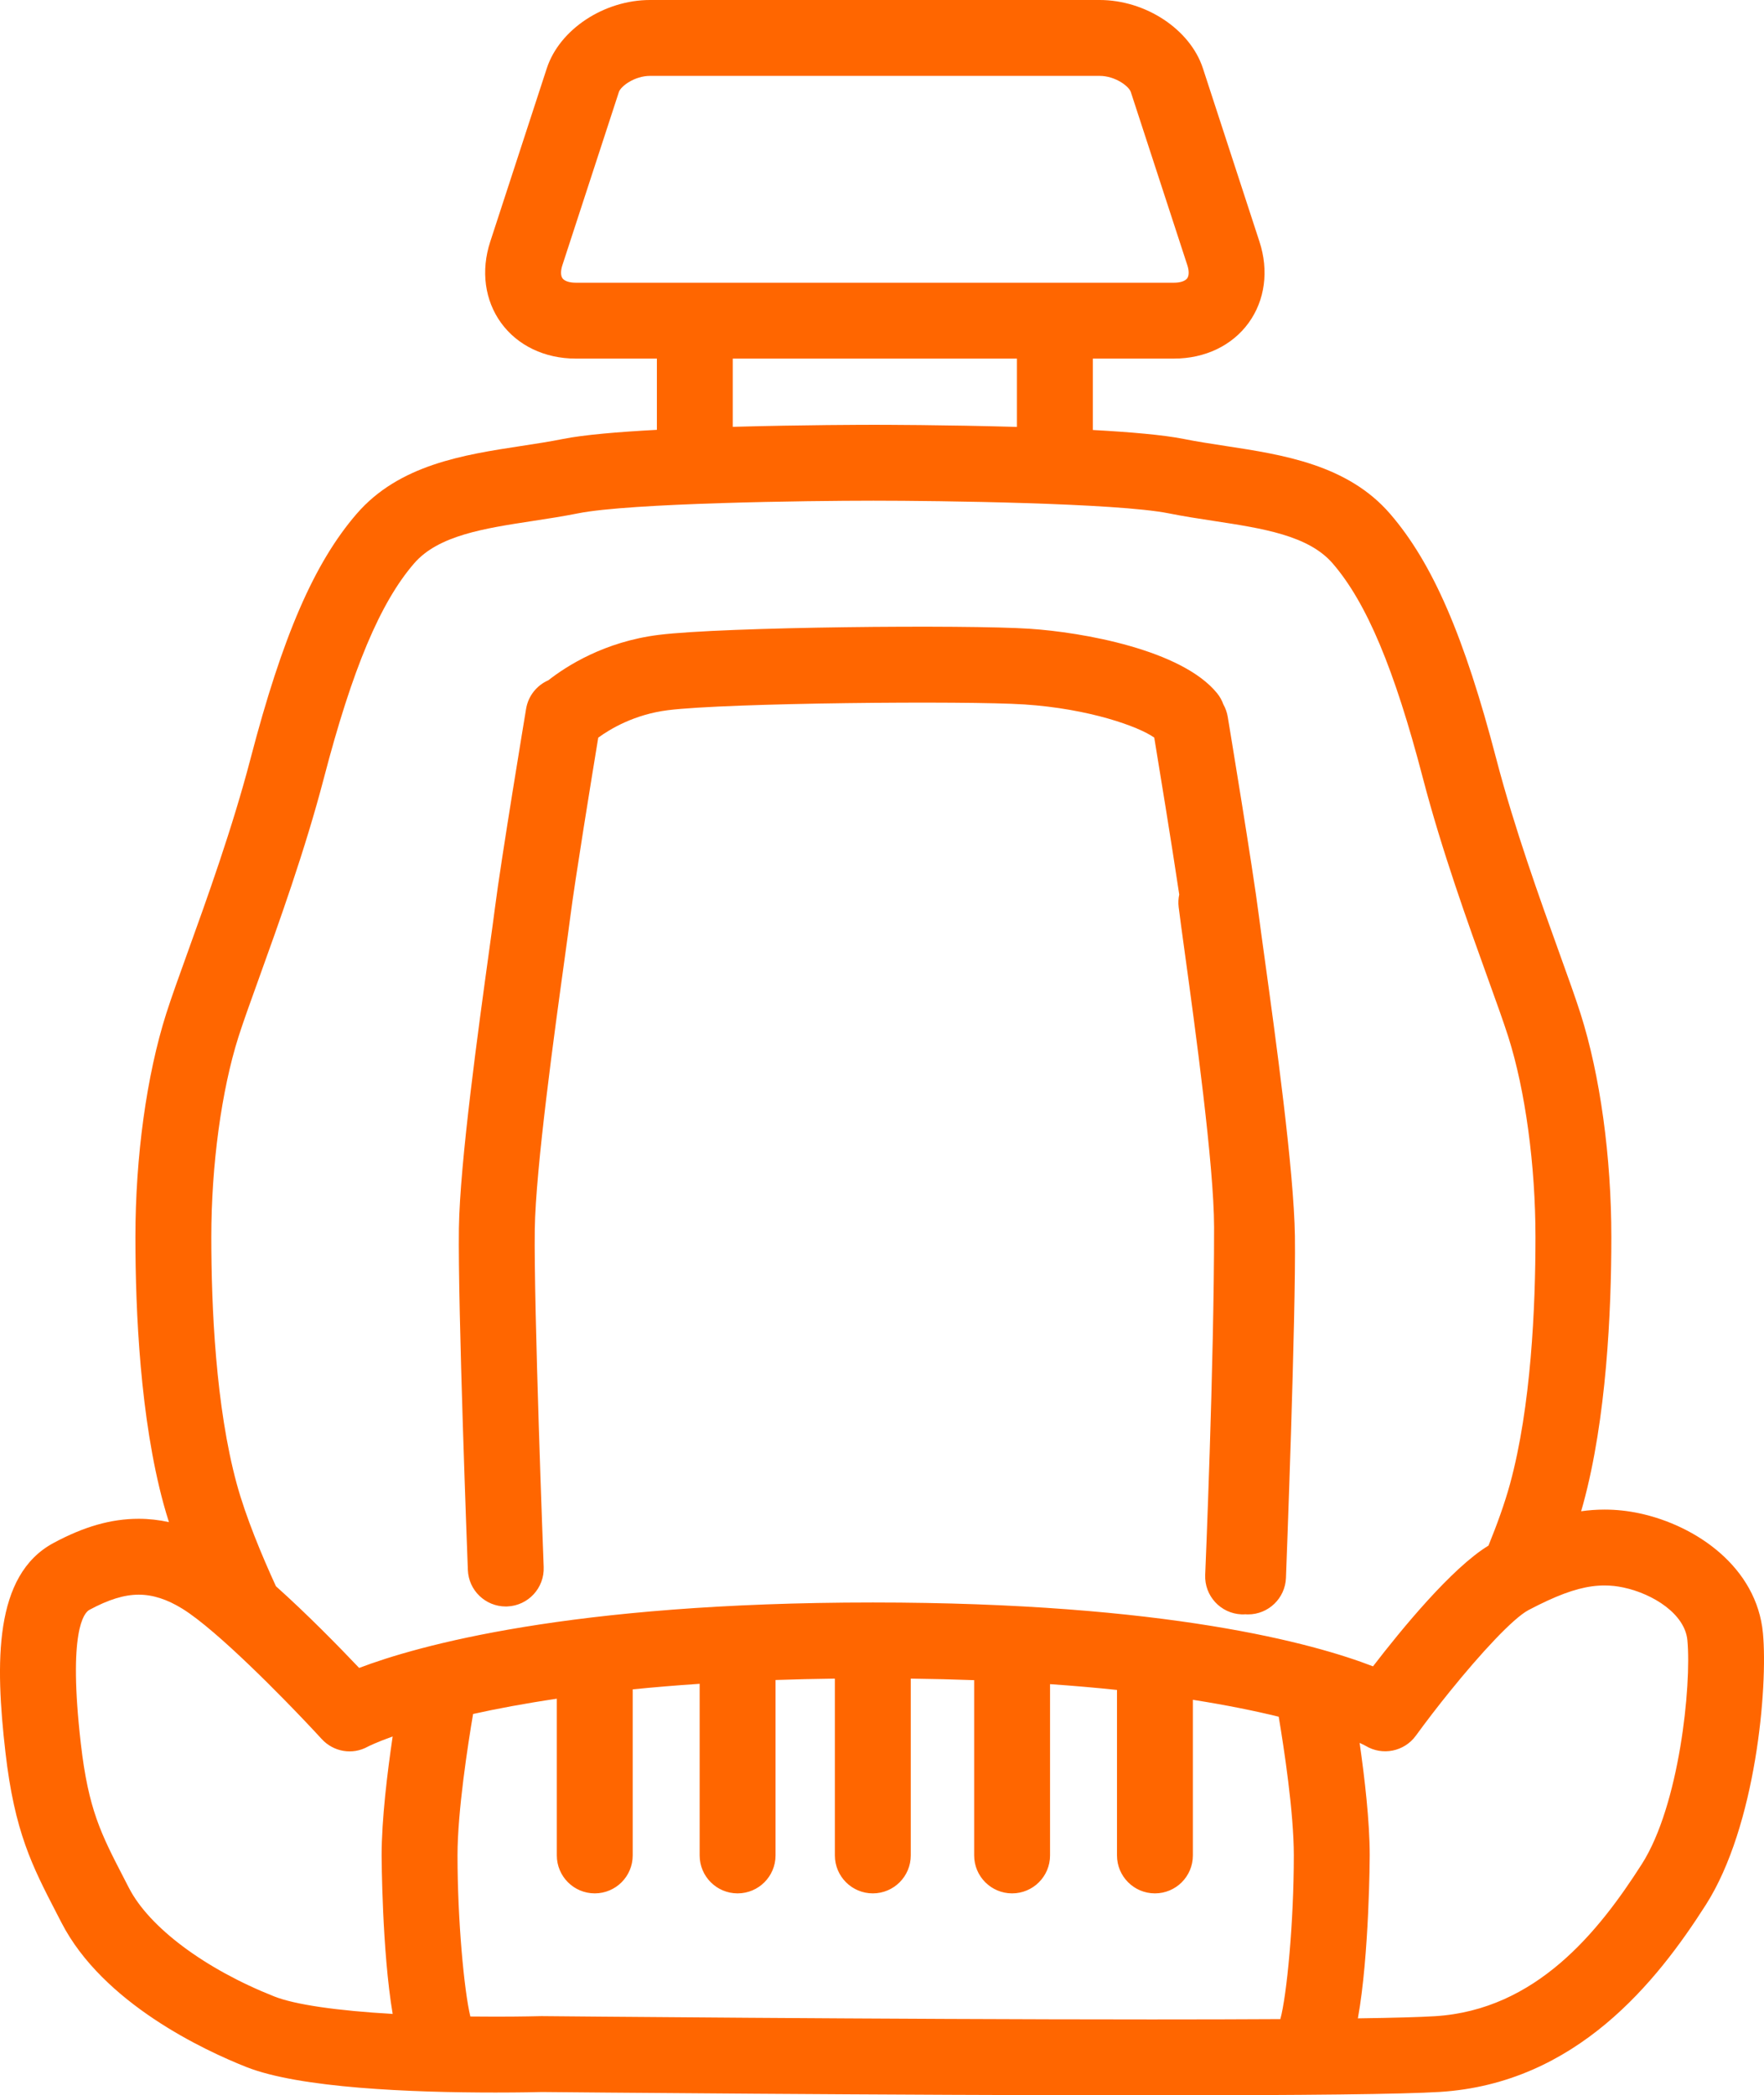 <svg version="1.1" id="Слой_3" xmlns="http://www.w3.org/2000/svg" xmlns:xlink="http://www.w3.org/1999/xlink" x="0px" y="0px"
	 width="384.322px" height="456.491px" viewBox="2428.236 161.603 384.322 456.491"
	 enable-background="new 2428.236 161.603 384.322 456.491" xml:space="preserve">

<g>
	<g>
		<path fill="#FF6600" d="M2538.422,511.594c0.107,0,0.215-0.002,0.323-0.006c4.562-0.176,8.118-4.015,7.943-8.578
			c-0.022-0.568-2.178-56.973-1.94-73.59c0.189-13.247,4.285-42.9,6.487-58.83c0.541-3.925,0.977-7.081,1.229-9.071
			c1.012-7.995,4.67-30.443,6.111-39.208c2.573-1.881,7.871-5.07,15.196-5.985c12.875-1.61,65.13-2.073,77.651-1.251
			c14.121,0.927,24.919,4.82,28.292,7.225c0.931,5.648,3.788,23.078,5.443,34.184c-0.187,0.875-0.241,1.793-0.126,2.732
			c0.268,2.177,0.737,5.588,1.33,9.908c2.23,16.22,6.38,46.413,6.388,59.836c0.019,29.858-1.917,75.282-1.937,75.737
			c-0.196,4.561,3.343,8.418,7.903,8.614c0.122,0.005,0.241,0.008,0.361,0.008c0.177,0,0.352-0.015,0.527-0.026
			c0.076,0.005,0.15,0.017,0.226,0.02c0.108,0.004,0.216,0.006,0.323,0.006c4.419,0,8.084-3.495,8.255-7.949
			c0.089-2.336,2.193-57.411,1.95-74.459c-0.203-14.265-4.232-43.43-6.639-60.855c-0.531-3.844-0.958-6.937-1.205-8.886
			c-1.302-10.287-6.569-42.068-6.792-43.416c-0.161-0.969-0.492-1.864-0.945-2.675c-0.306-0.86-0.752-1.687-1.361-2.436
			c-7.697-9.485-29.336-13.301-40.909-14.062c-13.672-0.897-66.55-0.436-80.785,1.343c-11.794,1.475-20.074,6.796-24.009,9.882
			c-2.48,1.082-4.379,3.355-4.855,6.224c-0.223,1.348-5.491,33.129-6.792,43.417c-0.247,1.949-0.674,5.04-1.205,8.883
			c-2.406,17.426-6.436,46.592-6.639,60.858c-0.243,17.049,1.861,72.123,1.95,74.459
			C2530.338,508.099,2534.003,511.594,2538.422,511.594z"/>
		<path fill="#FF6600" d="M2812.328,517.409c-1.345-14.341-14.489-23.449-26.92-26.113c-2.516-0.538-5.07-0.812-7.592-0.812
			c-1.737,0-3.437,0.13-5.1,0.365c0.159-0.542,0.311-1.08,0.457-1.614c5.063-18.565,6.126-41.839,6.126-58.093
			c0-17.546-2.445-35.296-6.71-48.699c-1.104-3.471-2.763-8.072-4.682-13.4c-4.113-11.411-9.745-27.04-13.674-42.098
			c-6.971-26.723-13.89-42.693-23.137-53.399c-9.255-10.716-23.371-12.874-35.826-14.778c-3.204-0.49-6.231-0.953-9.166-1.539
			c-4.368-0.874-11.615-1.499-19.774-1.947v-15.556h17.688c6.744,0,12.668-2.834,16.254-7.777c3.568-4.918,4.432-11.36,2.372-17.674
			l-12.325-37.772c-2.772-8.494-12.458-14.9-22.53-14.9h-97.896c-10.072,0-19.758,6.406-22.53,14.9l-12.324,37.772
			c-2.061,6.314-1.197,12.756,2.371,17.675c3.586,4.942,9.51,7.777,16.254,7.777h17.688v15.521
			c-8.422,0.45-15.934,1.086-20.416,1.982c-2.936,0.587-5.962,1.05-9.167,1.539c-12.455,1.904-26.571,4.062-35.826,14.778
			c-9.247,10.706-16.167,26.676-23.137,53.399c-3.929,15.058-9.561,30.687-13.674,42.098c-1.919,5.328-3.577,9.929-4.682,13.4
			c-4.265,13.403-6.711,31.153-6.711,48.699c0,16.254,1.063,39.527,6.126,58.093c0.355,1.303,0.755,2.634,1.182,3.978
			c-2.188-0.476-4.385-0.725-6.584-0.725c-5.987,0-11.894,1.679-18.589,5.284c-12.982,6.992-12.696,26.039-10.451,45.581
			c1.993,17.363,5.824,24.771,11.126,35.024l1.081,2.094c9.04,17.578,31.188,27.855,40.291,31.458
			c11.603,4.593,35.903,5.557,54.246,5.557c5.493,0,9.31-0.091,10.134-0.113c3.833,0.036,76.846,0.72,132.81,0.72
			c33.74,0,54.86-0.248,62.771-0.737c29.846-1.842,47.396-24.143,58-40.757C2810.834,559.441,2813.424,529.099,2812.328,517.409z
			 M2553.663,223.193c-1.365,0-2.44-0.356-2.873-0.953c-0.415-0.573-0.429-1.633-0.036-2.837l12.325-37.772
			c0.391-1.2,3.35-3.496,6.813-3.496h97.896c3.463,0,6.422,2.295,6.813,3.496l12.326,37.773c0.392,1.203,0.378,2.264-0.037,2.837
			c-0.433,0.597-1.507,0.953-2.873,0.953H2553.663z M2618.398,254.151c-1.104,0-15.142,0.01-30.515,0.444v-14.87h61.914v14.888
			c-15.623-0.453-30.038-0.463-31.157-0.463c-0.041,0-0.08,0.006-0.121,0.006c-0.845,0.012-1.66,0.151-2.426,0.399
			c0.766-0.248,1.581-0.387,2.426-0.399C2618.479,254.156,2618.439,254.151,2618.398,254.151z M2480.203,387.456
			c1.009-3.172,2.618-7.637,4.481-12.807c4.22-11.71,9.999-27.746,14.117-43.531c6.207-23.793,12.268-38.216,19.652-46.766
			c5.27-6.101,15.248-7.626,25.813-9.241c3.247-0.496,6.605-1.01,9.911-1.67c11.303-2.261,50.192-2.756,64.222-2.757
			c0.041,0,0.08-0.006,0.121-0.006c-0.845-0.012-1.66-0.151-2.426-0.399c0.766,0.248,1.581,0.387,2.426,0.399
			c0.041,0.001,0.08,0.006,0.121,0.006c14.03,0,52.919,0.496,64.222,2.757c3.306,0.661,6.664,1.174,9.911,1.67
			c10.564,1.615,20.543,3.14,25.813,9.241c7.384,8.551,13.445,22.974,19.652,46.766c4.118,15.785,9.897,31.821,14.117,43.531
			c1.863,5.17,3.472,9.634,4.482,12.807c3.714,11.674,5.932,28.005,5.932,43.687c0,15.244-0.962,36.943-5.543,53.743
			c-1.161,4.258-2.861,8.933-4.699,13.449v0c-7.994,4.848-19.022,18.322-25.153,26.3c-12.81-4.949-44.862-13.91-108.973-13.91
			c-66.109,0-99.356,9.477-111.919,14.257c-4.306-4.537-11.299-11.696-18.132-17.801c-3.1-6.768-6.575-15.114-8.534-22.294
			c-4.581-16.8-5.543-38.498-5.543-53.743C2474.271,415.461,2476.488,399.13,2480.203,387.456z M2488.003,596.559
			c-15.111-5.981-27.247-15.042-31.673-23.648l-1.097-2.126c-4.99-9.65-7.739-14.966-9.387-29.316
			c-2.823-24.586,0.714-28.519,1.866-29.138c4.191-2.257,7.607-3.309,10.75-3.309c3.064,0,6.175,1.002,9.512,3.063
			c1.914,1.182,4.277,3.021,6.842,5.217c4.899,4.193,10.543,9.7,15.273,14.518c3.441,3.505,6.399,6.645,8.224,8.638
			c2.583,2.821,6.704,3.533,10.049,1.678c0.067-0.036,1.766-0.912,5.424-2.221c-1.151,7.774-2.406,18.051-2.406,25.918
			c0,0.263,0.082,20.77,2.408,34.531C2501.628,599.655,2492.502,598.339,2488.003,596.559z M2707.184,601.489
			c-8.064,0.048-17.424,0.072-28.073,0.072c-57.119,0-132.052-0.713-132.803-0.721c-0.027,0-0.053,0-0.08,0
			c-0.078,0-0.156,0.001-0.234,0.003c-0.039,0.002-3.986,0.111-9.828,0.111c-1.854,0-3.672-0.012-5.457-0.032
			c-1.366-5.662-2.796-21.058-2.796-35.091c0-9.634,2.281-24.252,3.394-30.816c5.107-1.135,11.162-2.279,18.244-3.328v34.144
			c0,4.565,3.701,8.266,8.266,8.266s8.266-3.701,8.266-8.266v-36.18c4.551-0.457,9.407-0.866,14.587-1.211v37.392
			c0,4.565,3.701,8.266,8.266,8.266s8.266-3.701,8.266-8.266v-38.22c4.139-0.143,8.45-0.245,12.93-0.302v38.522
			c0,4.565,3.701,8.266,8.266,8.266s8.266-3.701,8.266-8.266V527.31c4.811,0.061,9.413,0.175,13.813,0.336v38.186
			c0,4.565,3.701,8.266,8.266,8.266s8.266-3.701,8.266-8.266v-37.318c5.201,0.362,10.063,0.788,14.587,1.264v36.054
			c0,4.565,3.701,8.266,8.266,8.266c4.565,0,8.266-3.701,8.266-8.266v-33.907c7.459,1.171,13.648,2.447,18.701,3.685
			c1.145,6.814,3.293,20.854,3.293,30.222C2710.124,580.37,2708.589,596.371,2707.184,601.489z M2785.947,567.705
			c-9.394,14.719-23.009,31.788-45.083,33.152c-3.221,0.199-8.838,0.356-16.788,0.471c2.492-13.743,2.581-35.227,2.581-35.496
			c0-7.403-1.112-16.941-2.202-24.519c0.856,0.393,1.272,0.623,1.294,0.635c3.674,2.225,8.436,1.262,10.963-2.21
			c2.265-3.114,4.801-6.411,7.381-9.604c6.752-8.355,13.814-15.998,17.176-17.767c1.475-0.776,2.845-1.454,4.136-2.049
			c1.005-2.291,2.02-4.698,2.995-7.15c-0.975,2.452-1.99,4.858-2.995,7.15c5.027-2.315,8.804-3.301,12.411-3.301
			c1.379,0,2.729,0.145,4.127,0.445c6.515,1.396,13.39,5.791,13.924,11.489C2796.789,528.779,2794.122,554.896,2785.947,567.705z"/>
	</g>
</g>
</svg>
